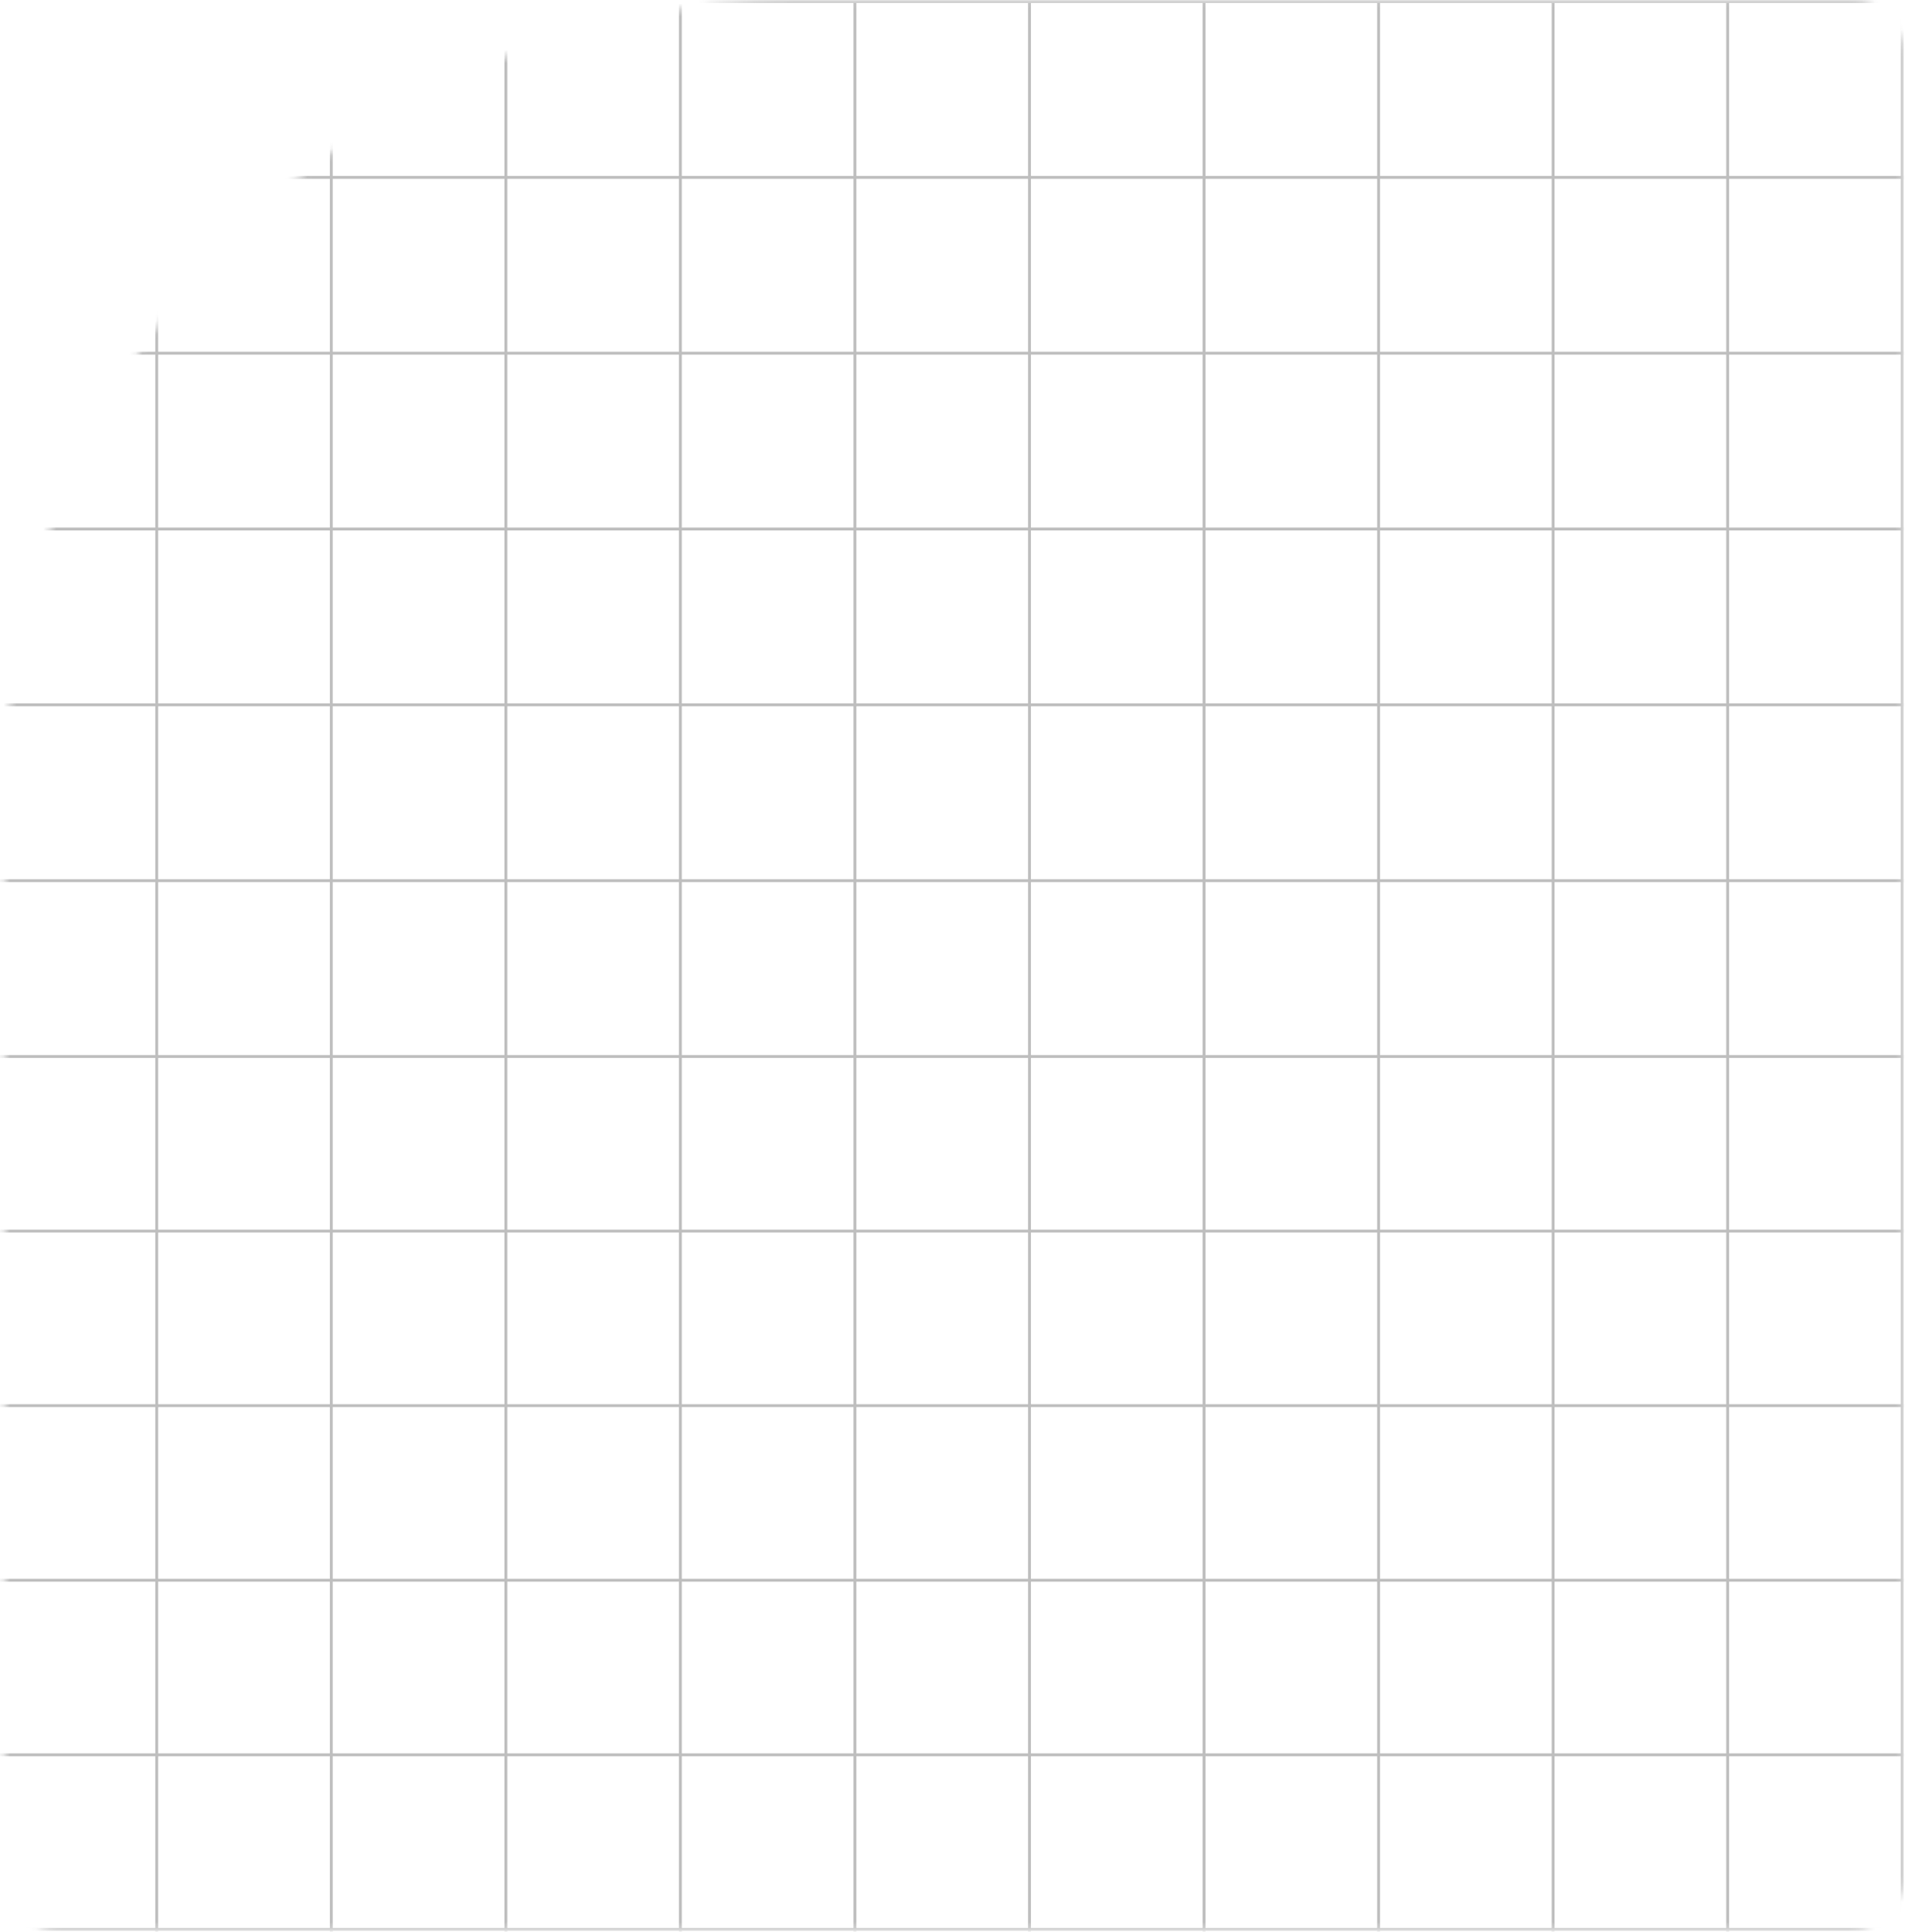 <svg width="288" height="292" viewBox="0 0 288 292" fill="none" xmlns="http://www.w3.org/2000/svg">
<g opacity="0.3">
<mask id="mask0_106_316" style="mask-type:alpha" maskUnits="userSpaceOnUse" x="0" y="0" width="288" height="292">
<path d="M287.799 283.721C287.799 288.139 284.218 291.721 279.799 291.721H8.673C4.255 291.721 0.673 288.139 0.673 283.721V120.063C0.673 53.789 54.399 0.063 120.673 0.063H279.799C284.218 0.063 287.799 3.645 287.799 8.063V283.721Z" fill="#CCCCCC"/>
</mask>
<g mask="url(#mask0_106_316)">
<line x1="287.583" y1="450.187" x2="287.583" y2="0.446" stroke="#242424" stroke-width="0.433"/>
<line x1="261.192" y1="450.187" x2="261.192" y2="0.447" stroke="#242424" stroke-width="0.433"/>
<line x1="234.804" y1="450.187" x2="234.804" y2="0.447" stroke="#242424" stroke-width="0.433"/>
<line x1="208.417" y1="450.188" x2="208.417" y2="0.448" stroke="#242424" stroke-width="0.433"/>
<line x1="182.028" y1="450.188" x2="182.028" y2="0.448" stroke="#242424" stroke-width="0.433"/>
<line x1="155.64" y1="450.188" x2="155.64" y2="0.448" stroke="#242424" stroke-width="0.433"/>
<line x1="129.25" y1="450.188" x2="129.251" y2="0.448" stroke="#242424" stroke-width="0.433"/>
<line x1="102.861" y1="450.188" x2="102.861" y2="0.448" stroke="#242424" stroke-width="0.433"/>
<line x1="76.473" y1="450.188" x2="76.473" y2="0.448" stroke="#242424" stroke-width="0.433"/>
<line x1="50.084" y1="450.188" x2="50.084" y2="0.448" stroke="#242424" stroke-width="0.433"/>
<line x1="23.696" y1="450.188" x2="23.696" y2="0.448" stroke="#242424" stroke-width="0.433"/>
<line x1="-160.947" y1="291.64" x2="287.798" y2="291.64" stroke="#242424" stroke-width="0.433"/>
<line x1="-160.947" y1="265.251" x2="287.798" y2="265.251" stroke="#242424" stroke-width="0.433"/>
<line x1="-160.947" y1="238.862" x2="287.798" y2="238.862" stroke="#242424" stroke-width="0.433"/>
<line x1="-160.947" y1="212.473" x2="287.798" y2="212.473" stroke="#242424" stroke-width="0.433"/>
<line x1="-160.947" y1="186.085" x2="287.798" y2="186.085" stroke="#242424" stroke-width="0.433"/>
<line x1="-160.947" y1="159.696" x2="287.798" y2="159.696" stroke="#242424" stroke-width="0.433"/>
<line x1="-160.947" y1="133.118" x2="287.798" y2="133.118" stroke="#242424" stroke-width="0.433"/>
<line x1="-160.947" y1="106.541" x2="287.798" y2="106.541" stroke="#242424" stroke-width="0.433"/>
<line x1="-160.947" y1="79.963" x2="287.798" y2="79.963" stroke="#242424" stroke-width="0.433"/>
<line x1="-160.947" y1="53.385" x2="287.798" y2="53.385" stroke="#242424" stroke-width="0.433"/>
<line x1="-160.947" y1="26.808" x2="287.798" y2="26.808" stroke="#242424" stroke-width="0.433"/>
<line x1="-160.947" y1="0.23" x2="287.798" y2="0.23" stroke="#242424" stroke-width="0.433"/>
</g>
</g>
</svg>
